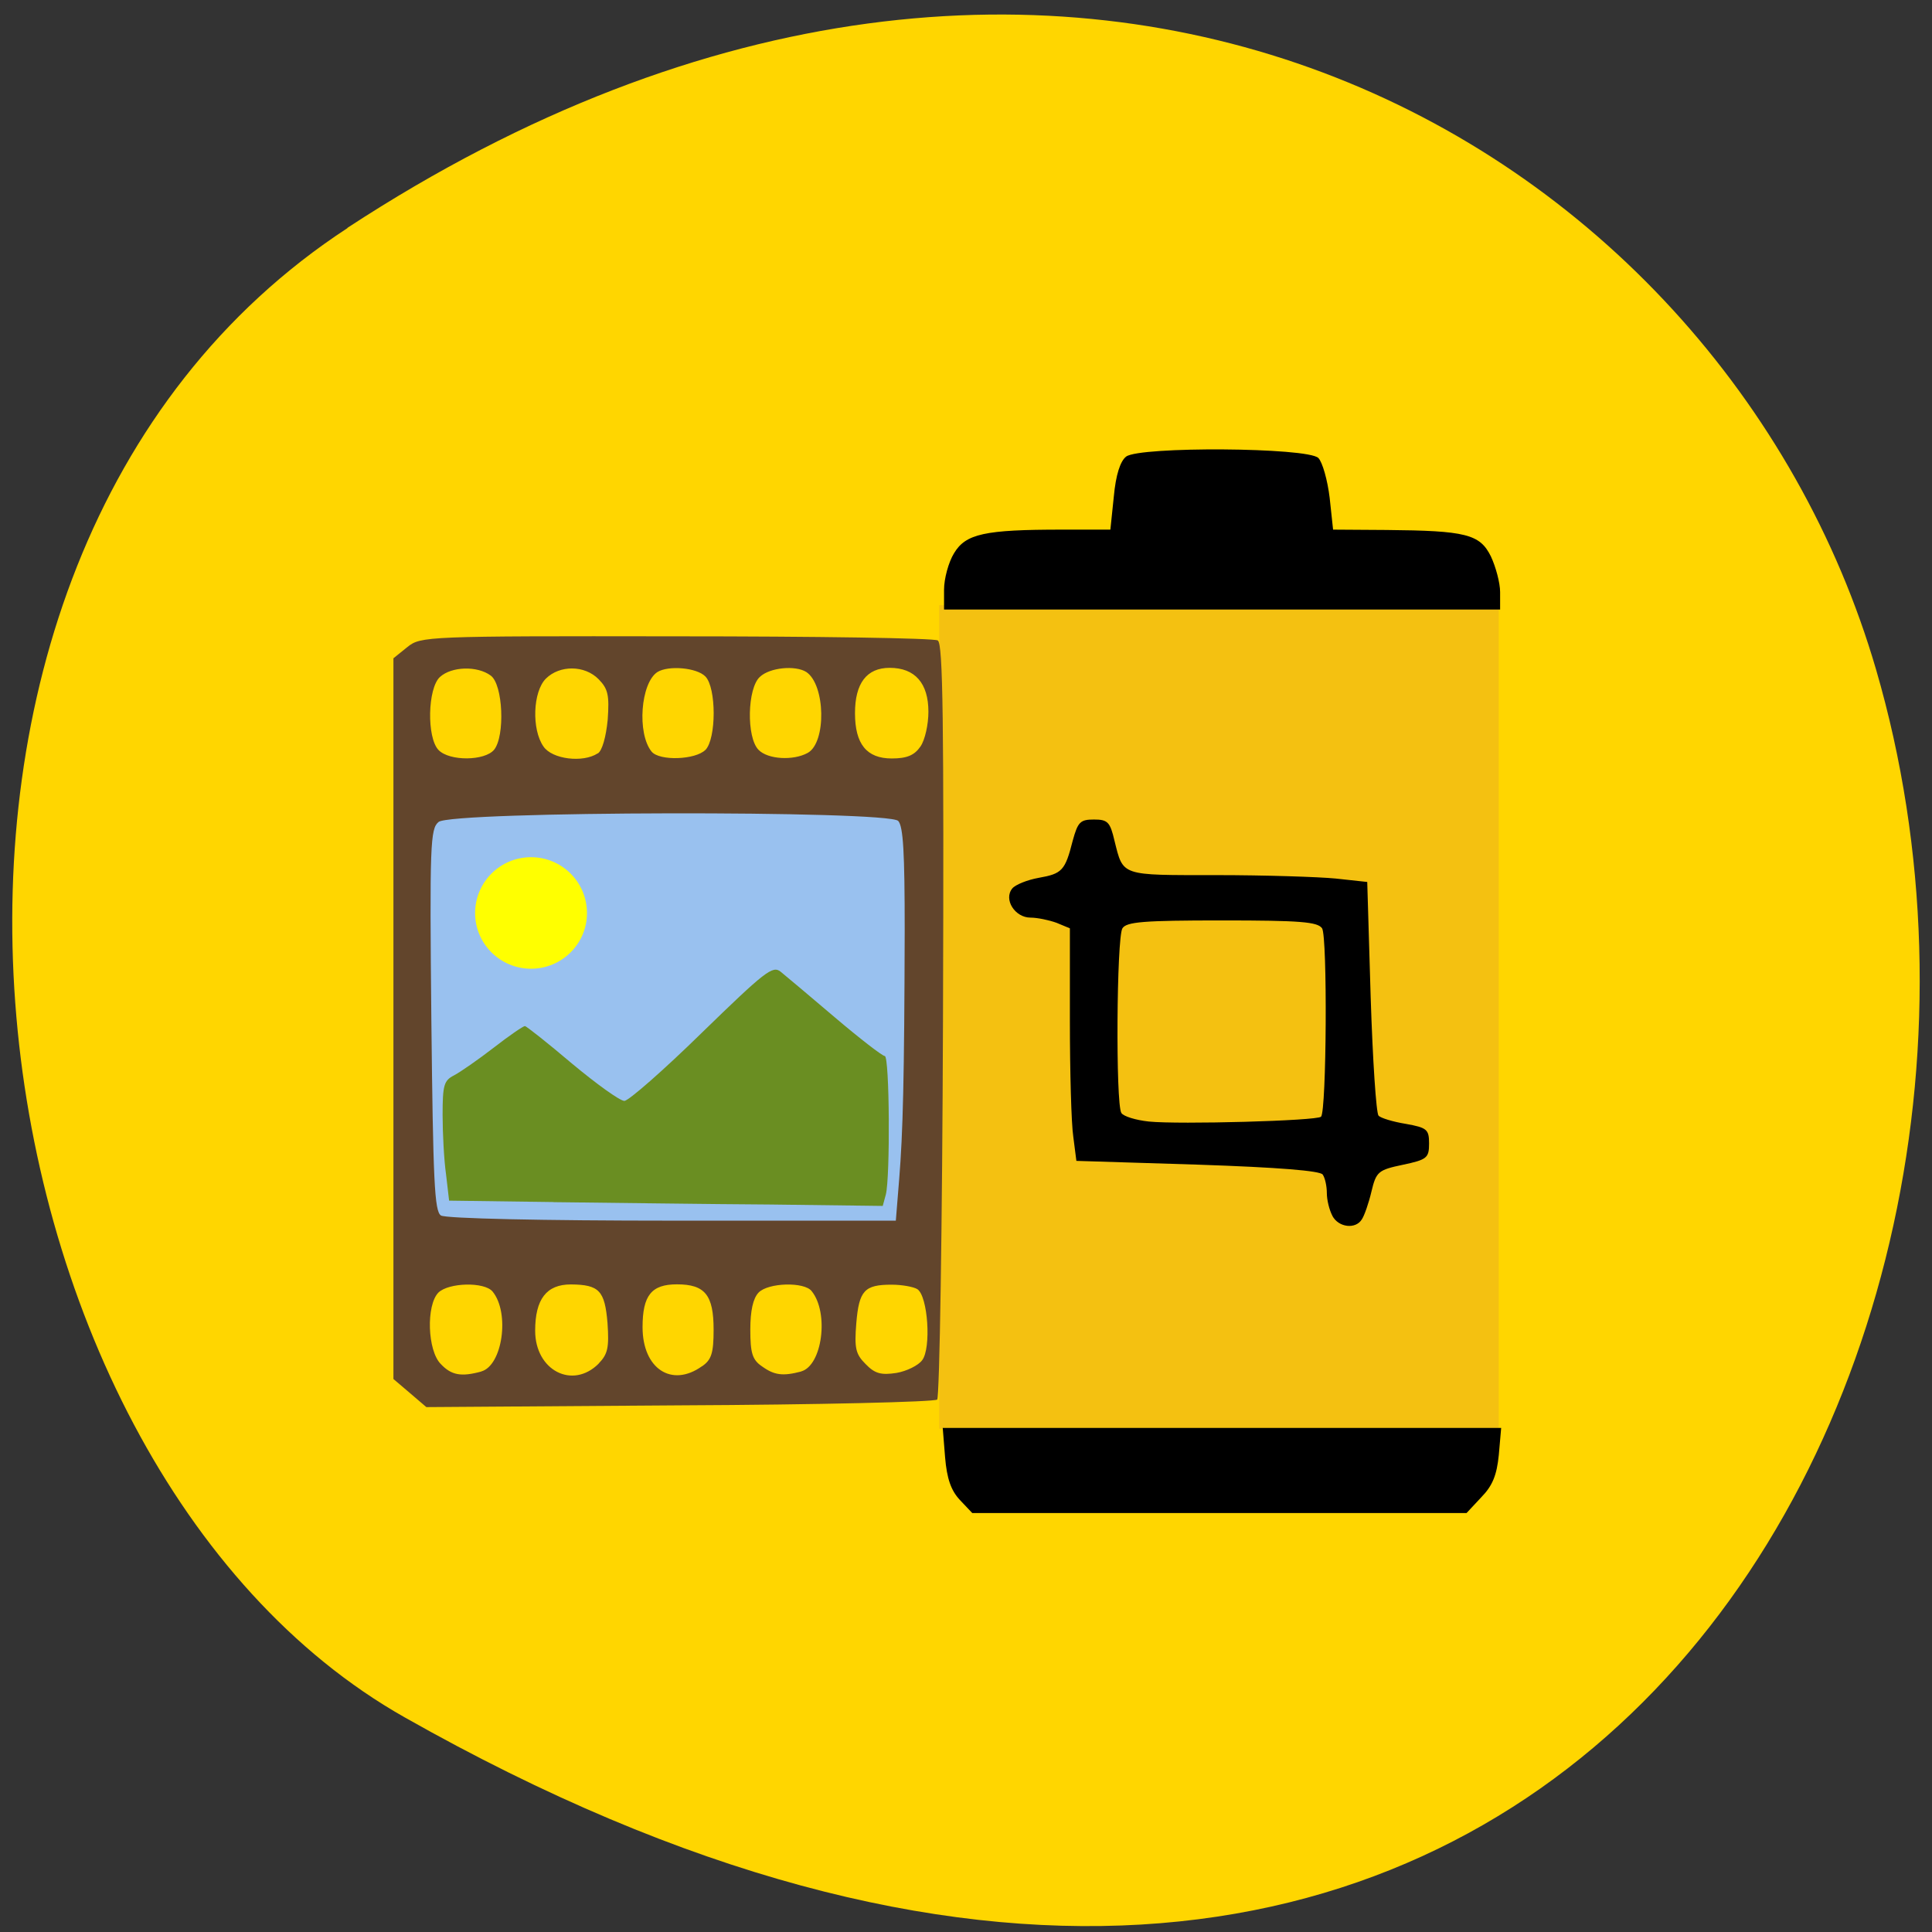 <svg xmlns="http://www.w3.org/2000/svg" viewBox="0 0 22 22"><rect x="0" y="0" width="22" height="22" fill="#333333" stroke="none"/><path d="m 3.957 2.594 c 8.184 -5.355 15.637 -1.035 17.406 5.03 c 2.379 8.156 -3.875 19.227 -16.758 11.93 c -5.121 -2.898 -6.48 -13.145 -0.648 -16.957" fill="#ffd600"/><path d="m 10.695 6.891 h 6.371 v 9.379 h -6.371" fill="#f4c111"/><path d="m 4.742 9.25 h 5.641 v 4.809 h -5.641" fill="#99c1ef"/><path d="m 4.668 15.863 l -0.188 -0.16 v -8.207 l 0.16 -0.129 c 0.152 -0.121 0.211 -0.125 3.059 -0.121 c 1.598 0 2.937 0.02 2.98 0.047 c 0.059 0.039 0.07 0.898 0.059 4.32 c -0.008 2.352 -0.039 4.297 -0.066 4.324 c -0.027 0.027 -1.348 0.059 -2.934 0.066 l -2.883 0.02 m 0.625 -0.406 c 0.242 -0.066 0.328 -0.668 0.129 -0.91 c -0.094 -0.113 -0.5 -0.102 -0.617 0.012 c -0.141 0.145 -0.125 0.66 0.027 0.813 c 0.121 0.129 0.234 0.148 0.461 0.086 m 1.336 -0.09 c 0.105 -0.109 0.121 -0.18 0.102 -0.461 c -0.031 -0.371 -0.094 -0.438 -0.418 -0.441 c -0.277 0 -0.406 0.168 -0.406 0.527 c 0 0.453 0.426 0.672 0.723 0.375 m 1.176 0.031 c 0.109 -0.074 0.133 -0.152 0.133 -0.418 c 0 -0.395 -0.098 -0.516 -0.418 -0.516 c -0.289 0 -0.391 0.125 -0.391 0.488 c 0 0.473 0.332 0.691 0.676 0.445 m 1.129 0.059 c 0.242 -0.066 0.32 -0.668 0.121 -0.914 c -0.082 -0.109 -0.496 -0.098 -0.605 0.016 c -0.063 0.066 -0.094 0.207 -0.094 0.422 c 0 0.266 0.023 0.344 0.133 0.418 c 0.141 0.102 0.238 0.113 0.445 0.059 m 1.379 -0.129 c 0.105 -0.137 0.066 -0.73 -0.055 -0.809 c -0.043 -0.027 -0.176 -0.051 -0.293 -0.051 c -0.309 0 -0.371 0.066 -0.402 0.438 c -0.023 0.285 -0.008 0.352 0.105 0.465 c 0.105 0.109 0.176 0.129 0.352 0.102 c 0.117 -0.02 0.25 -0.086 0.293 -0.145 m -0.262 -2.059 c 0.043 -0.527 0.059 -1.152 0.063 -2.84 c 0 -0.875 -0.016 -1.18 -0.074 -1.242 c -0.121 -0.121 -5.086 -0.113 -5.234 0.012 c -0.094 0.078 -0.102 0.254 -0.082 2.254 c 0.02 1.828 0.035 2.18 0.109 2.227 c 0.051 0.035 1.168 0.059 2.633 0.059 h 2.547 m -4.574 -5.363 c 0.125 -0.156 0.102 -0.742 -0.039 -0.844 c -0.152 -0.113 -0.445 -0.105 -0.578 0.016 c -0.141 0.129 -0.152 0.691 -0.016 0.832 c 0.125 0.129 0.527 0.125 0.633 -0.004 m 1.18 0.043 c 0.051 -0.031 0.094 -0.191 0.113 -0.383 c 0.02 -0.281 0.004 -0.352 -0.102 -0.461 c -0.16 -0.164 -0.445 -0.164 -0.602 -0.008 c -0.148 0.148 -0.164 0.578 -0.027 0.773 c 0.098 0.145 0.449 0.188 0.617 0.078 m 1.227 -0.039 c 0.125 -0.129 0.125 -0.707 0 -0.836 c -0.098 -0.102 -0.422 -0.129 -0.547 -0.051 c -0.191 0.125 -0.234 0.699 -0.066 0.906 c 0.09 0.109 0.5 0.094 0.613 -0.02 m 1.164 0.035 c 0.215 -0.117 0.203 -0.777 -0.016 -0.922 c -0.125 -0.078 -0.414 -0.051 -0.527 0.055 c -0.145 0.129 -0.156 0.691 -0.016 0.832 c 0.105 0.109 0.395 0.125 0.559 0.035 m 1.285 -0.074 c 0.051 -0.074 0.09 -0.25 0.09 -0.395 c 0 -0.324 -0.152 -0.5 -0.441 -0.5 c -0.262 0 -0.395 0.176 -0.395 0.516 c 0 0.352 0.133 0.516 0.418 0.516 c 0.172 0 0.258 -0.035 0.328 -0.137" fill="#62452c"/><path d="m 6.305 13.688 l -1.191 -0.016 l -0.035 -0.301 c -0.023 -0.16 -0.039 -0.469 -0.039 -0.676 c 0 -0.34 0.016 -0.391 0.129 -0.449 c 0.074 -0.039 0.277 -0.18 0.453 -0.316 c 0.176 -0.137 0.336 -0.246 0.355 -0.246 c 0.016 0 0.258 0.191 0.535 0.426 c 0.281 0.234 0.547 0.426 0.598 0.426 c 0.047 0 0.445 -0.348 0.883 -0.777 c 0.719 -0.699 0.805 -0.766 0.895 -0.695 c 0.059 0.047 0.336 0.281 0.621 0.523 c 0.285 0.242 0.539 0.438 0.566 0.438 c 0.055 0 0.063 1.383 0.012 1.578 l -0.035 0.129 l -1.277 -0.016 c -0.703 -0.004 -1.816 -0.02 -2.469 -0.027" fill="#6a8e22"/><path d="m 10.75 6.715 c 0 -0.125 0.051 -0.313 0.113 -0.414 c 0.133 -0.223 0.348 -0.27 1.23 -0.27 h 0.551 l 0.039 -0.375 c 0.023 -0.25 0.074 -0.406 0.141 -0.457 c 0.156 -0.117 2.066 -0.105 2.188 0.016 c 0.047 0.047 0.105 0.254 0.129 0.453 l 0.039 0.363 l 0.609 0.004 c 0.902 0.008 1.063 0.047 1.188 0.301 c 0.055 0.117 0.105 0.301 0.105 0.406 v 0.199 h -6.332"/><path d="m 10.93 17.08 c -0.102 -0.109 -0.148 -0.246 -0.168 -0.484 l -0.027 -0.336 h 6.359 l -0.027 0.309 c -0.023 0.227 -0.07 0.348 -0.199 0.48 l -0.168 0.18 h -5.629"/><path d="m 15.172 13.844 c -0.035 -0.066 -0.063 -0.18 -0.063 -0.258 c 0 -0.078 -0.02 -0.172 -0.047 -0.211 c -0.027 -0.043 -0.5 -0.082 -1.422 -0.113 l -1.383 -0.043 l -0.035 -0.273 c -0.023 -0.148 -0.039 -0.746 -0.039 -1.324 v -1.051 l -0.152 -0.063 c -0.086 -0.031 -0.219 -0.059 -0.297 -0.059 c -0.176 0 -0.309 -0.207 -0.207 -0.332 c 0.035 -0.043 0.172 -0.098 0.301 -0.121 c 0.266 -0.047 0.301 -0.082 0.387 -0.422 c 0.059 -0.215 0.086 -0.242 0.242 -0.242 c 0.156 0 0.184 0.027 0.234 0.242 c 0.102 0.406 0.063 0.391 1.16 0.391 c 0.551 0 1.164 0.02 1.359 0.039 l 0.359 0.039 l 0.039 1.309 c 0.023 0.719 0.063 1.328 0.09 1.352 c 0.023 0.027 0.164 0.07 0.313 0.094 c 0.238 0.043 0.262 0.063 0.262 0.223 c 0 0.164 -0.023 0.184 -0.297 0.242 c -0.281 0.059 -0.305 0.078 -0.359 0.305 c -0.031 0.133 -0.082 0.277 -0.109 0.316 c -0.07 0.117 -0.266 0.094 -0.336 -0.039 m -0.129 -1.129 c 0.063 -0.063 0.074 -2.047 0.012 -2.145 c -0.051 -0.074 -0.246 -0.09 -1.141 -0.09 c -0.895 0 -1.086 0.016 -1.133 0.09 c -0.066 0.109 -0.078 1.996 -0.012 2.102 c 0.023 0.039 0.164 0.082 0.313 0.098 c 0.344 0.035 1.914 -0.008 1.961 -0.055"/><path d="m 6.684 10.398 c 0 0.348 -0.285 0.633 -0.637 0.633 c -0.352 0 -0.637 -0.285 -0.637 -0.633 c 0 -0.352 0.285 -0.637 0.637 -0.637 c 0.352 0 0.637 0.285 0.637 0.637" fill="#ff0"/></svg>